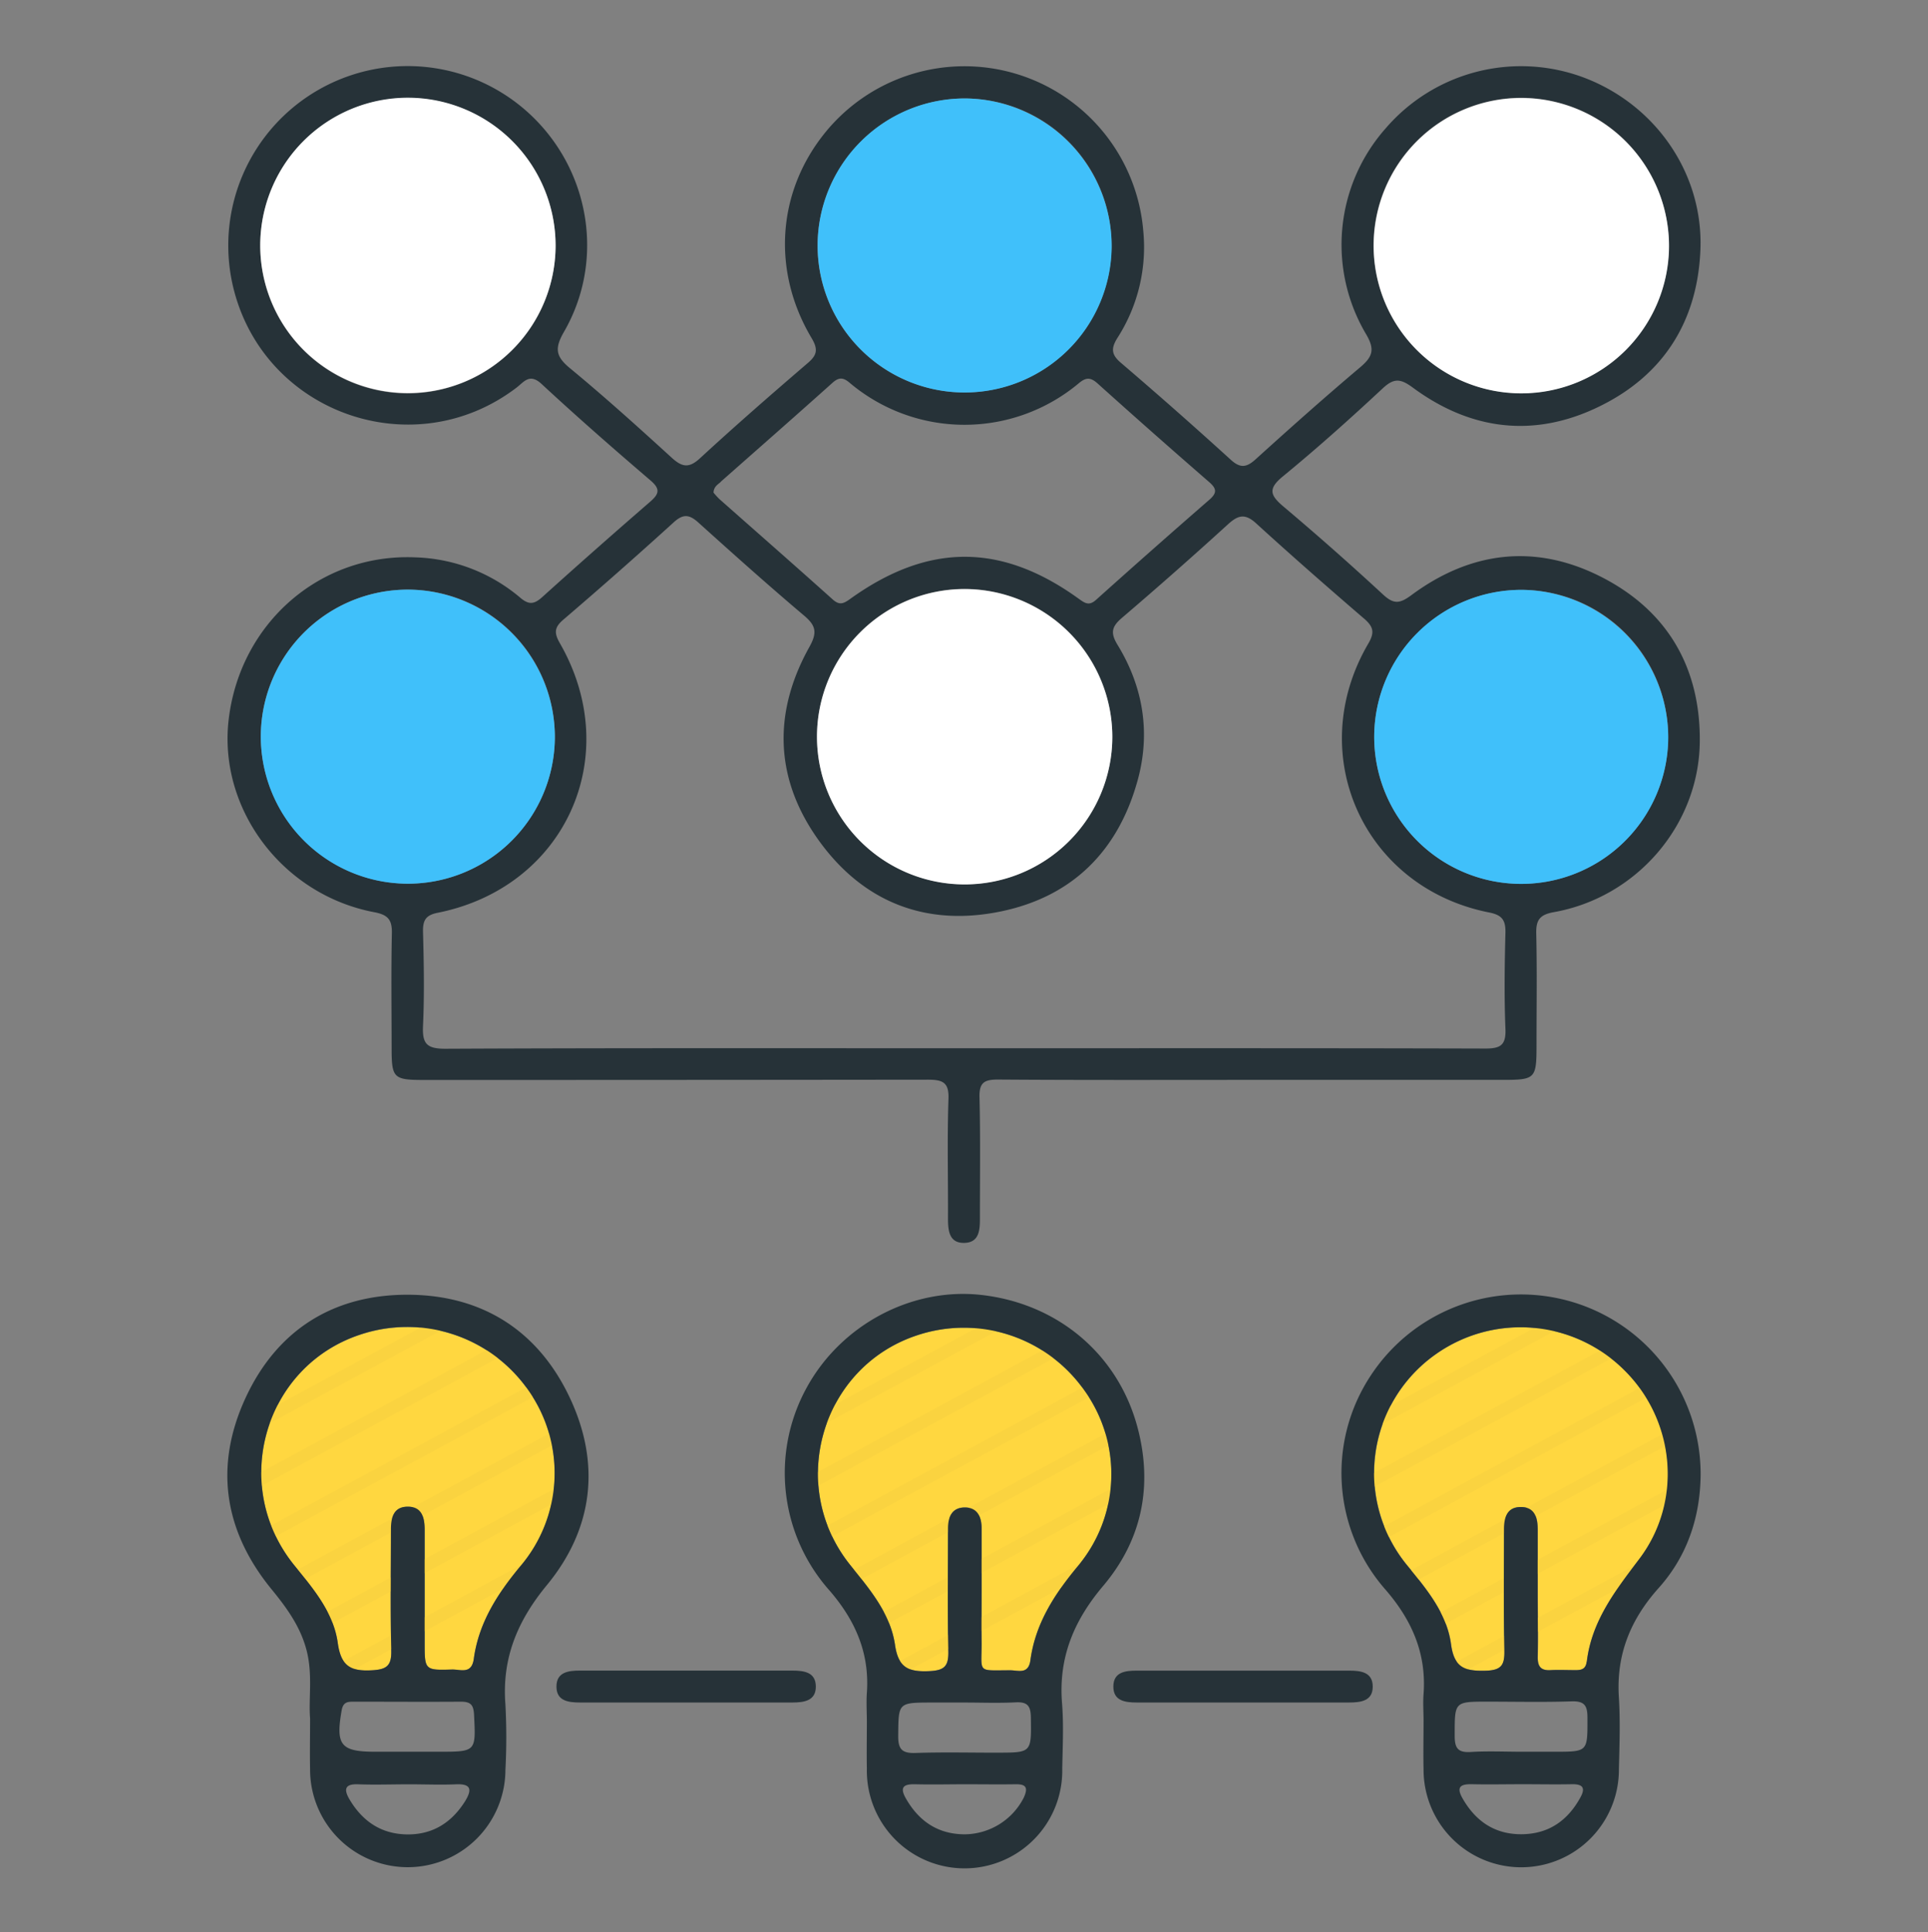 <svg id="Layer_1" data-name="Layer 1" xmlns="http://www.w3.org/2000/svg" viewBox="0 0 470 471"><rect x="0" y="0" width="470" height="471" fill="#808080" stroke="none"/><defs><style>.cls-1{fill:#263238;}.cls-2{fill:#40c0fa;}.cls-3{fill:#fff;}.cls-4{fill:#ffd740;}.cls-5,.cls-6{fill:none;stroke:#fad340;}.cls-5{stroke-width:3px;}.cls-6{stroke-width:2.87px;}</style></defs><path class="cls-1" d="M312.76,116.1c8.35-6.85,16.41-14.07,24.32-21.44,2.77-2.57,4.34-2.37,7.33-.18,14.18,10.47,29.68,12.34,45.53,4.57,15.64-7.65,23.9-20.83,24.58-38.21.72-18.49-10.85-35.21-28.23-41.86A43.54,43.54,0,0,0,337.78,31.3,42.76,42.76,0,0,0,333,81.43c2.25,3.79,1.6,5.54-1.43,8.11-8.63,7.28-17.08,14.81-25.46,22.4-2.31,2.1-3.83,2.23-6.22,0q-13.1-11.92-26.56-23.43c-2.38-2-2.59-3.51-.9-6.18a40.92,40.92,0,0,0,6.26-26.19,43.74,43.74,0,0,0-78-23.24c-11.26,14.34-12.48,33.33-2.85,49.5,1.65,2.78,1.36,4.17-1,6.16-8.83,7.58-17.62,15.24-26.17,23.12-2.78,2.58-4.46,2.15-7-.18-8.1-7.39-16.26-14.76-24.72-21.74-3.53-2.9-3.77-4.87-1.46-8.88,9.82-17,6.52-38.52-7.49-52.26a43.73,43.73,0,0,0-73.1,41.61c7.53,30.56,43.94,43.37,69,24.27,1.85-1.39,3.18-3.64,6.15-.88,8.63,8,17.54,15.8,26.52,23.48,2.6,2.21,2,3.41-.21,5.32q-13.2,11.43-26.17,23.12c-2,1.81-3.29,1.92-5.38.14a41.46,41.46,0,0,0-25.58-9.82c-23.13-1-42.64,15.94-45.47,39.41-2.64,21.85,13.08,42.86,35.5,47.09,3.33.63,4.34,1.85,4.27,5.14-.2,9.31-.07,18.63-.06,27.94,0,7.39.43,7.81,8,7.81q61.37,0,122.74-.07c3.75,0,5.19.74,5,4.86-.32,9.63-.07,19.27-.11,28.92,0,3,.25,6.16,4.12,6,3.5-.15,3.67-3.17,3.66-6,0-9.81.14-19.63-.1-29.44-.1-3.6,1.11-4.38,4.51-4.37,20.79.15,41.58.08,62.37.08h60.37c8.36,0,8.54-.18,8.54-8.77,0-9,.14-18-.07-26.94-.07-3.29.89-4.56,4.25-5.17,20.17-3.56,35.43-21.18,35.62-41.58.16-18-7.85-31.87-23.94-40.1s-31.9-6.33-46.38,4.41c-2.88,2.13-4.33,2.23-6.94-.2q-11.89-11-24.3-21.46C309.69,120.75,309,119.17,312.76,116.1Zm58.06-92.26a36,36,0,1,1-36,35.65A36,36,0,0,1,370.82,23.84ZM99.21,95.9a36,36,0,1,1,36.23-36A36.11,36.11,0,0,1,99.21,95.9ZM235.44,24A35.83,35.83,0,1,1,199.3,59.66,36,36,0,0,1,235.44,24Zm-59.75,93.44c9.06-8,18.18-16,27.22-24.1,1.54-1.38,2.58-1.41,4.18-.06a43.4,43.4,0,0,0,55.86.17c1.72-1.45,2.85-1.56,4.59,0q13.51,12.15,27.24,24.07c1.83,1.59,1.93,2.63.05,4.28q-13.9,12.09-27.62,24.4c-1.71,1.54-2.69.86-4.2-.22-18.93-13.69-36.75-13.68-55.84.07-1.61,1.15-2.57,1.51-4.19.06-9.15-8.21-18.39-16.3-27.59-24.44a18.78,18.78,0,0,1-1.45-1.59C174,118.61,175,118.11,175.69,117.48Zm95.47,62.19a36,36,0,1,1-36.09-36.08A36.08,36.08,0,0,1,271.16,179.67Zm-207.58-.76a35.84,35.84,0,1,1,35.26,36.53A36,36,0,0,1,63.58,178.91ZM371,143.78A35.83,35.83,0,1,1,335,179,36,36,0,0,1,371,143.78Zm-38.47,7c2.27,2,2.66,3.34,1,6.15-15.75,27-1.12,59.46,29.52,65.5,3.09.62,4,1.83,3.94,4.9-.2,7.8-.32,15.63,0,23.43.19,4.17-1.36,4.85-5.08,4.83-42.23-.12-84.46-.07-126.69-.07s-84.46-.08-126.69.12c-4.51,0-5.61-1.24-5.41-5.55.35-7.63.21-15.28,0-22.93-.06-2.79.62-4.09,3.61-4.67,31.07-6.22,45.57-38.19,29.76-65.69-1.45-2.53-1.38-3.86.87-5.78q13.64-11.67,26.93-23.75c2.23-2,3.69-1.89,5.84,0,8.52,7.68,17.07,15.33,25.83,22.74,2.94,2.46,3.33,4.15,1.35,7.69-8.93,16-8.46,32.06,2.13,46.94,10.82,15.21,26.22,21.32,44.53,17.53,17.47-3.6,28.65-14.79,33.37-32,3.19-11.61,1.33-22.79-4.92-33-1.78-2.93-1.4-4.43,1.07-6.55q13.08-11.17,25.8-22.76c2.53-2.31,4.22-2.79,7-.22C315,135.59,323.74,143.23,332.56,150.82Z"/><path class="cls-2" d="M135.26,180a35.84,35.84,0,1,1-35-36.26A36,36,0,0,1,135.26,180Z"/><path class="cls-3" d="M271.16,179.67a36,36,0,1,1-36.09-36.08A36.08,36.08,0,0,1,271.16,179.67Z"/><path class="cls-2" d="M406.68,179.91A35.84,35.84,0,1,1,371,143.78,36.09,36.09,0,0,1,406.68,179.91Z"/><path class="cls-3" d="M406.87,60a36,36,0,1,1-36.05-36.11A36.1,36.1,0,0,1,406.87,60Z"/><path class="cls-2" d="M271,60.29A35.84,35.84,0,1,1,235.44,24,36.05,36.05,0,0,1,271,60.29Z"/><path class="cls-3" d="M135.44,59.93A36,36,0,1,1,99.87,23.82,36.05,36.05,0,0,1,135.44,59.93Z"/><path class="cls-4" d="M262.64,381.91c-5.65,6.77-10.26,13.91-11.45,22.78-.48,3.54-3,2.45-4.9,2.45-8.17,0-7,.8-7-6.68-.05-4.15,0-8.3,0-12.46h0c0-5.14,0-10.29,0-15.44,0-2.83-1-5.13-4.11-5.11s-4.09,2.3-4.08,5.14c0,10-.15,19.93.08,29.89.08,3.65-.92,4.7-4.68,4.87-5.13.23-7.56-.92-8.34-6.56C217,393.2,212,387.38,207.28,381.5c-15.49-19.27-7.13-48.11,16.06-55.93a35.92,35.92,0,0,1,41,13.36A34.89,34.89,0,0,1,262.64,381.91Z"/><path class="cls-4" d="M126.74,382c-5.57,6.64-10.06,13.69-11.24,22.38-.53,3.87-3.29,2.55-5.29,2.6-6.69.21-6.69.11-6.69-6.55,0-4.16,0-8.31,0-12.48,0-5,0-10,0-15,0-2.91-.59-5.64-4.07-5.66s-4.16,2.62-4.15,5.58c0,9.81-.16,19.62.08,29.43.09,3.68-1,4.67-4.71,4.87-5.21.3-7.53-1.05-8.32-6.6-1-7.42-5.87-13.17-10.54-18.91-15.82-19.42-7.49-48.55,16-56.31a36,36,0,0,1,41,13.59A35,35,0,0,1,126.74,382Z"/><path class="cls-4" d="M399.56,380.19c-5.84,7.59-11.57,15-12.74,24.87-.22,1.82-1.31,2.06-2.76,2.05-2,0-4-.1-6,0-2.38.15-3.21-.86-3.17-3.2.11-5.31,0-10.63,0-15.94h0c0-5,0-10,0-14.95,0-2.92-.57-5.63-4.05-5.67s-4.18,2.6-4.17,5.57c0,9.8-.12,19.6.09,29.39.08,3.54-.7,4.84-4.6,4.94-5,.13-7.65-.71-8.41-6.49-1-7.41-5.78-13.19-10.45-18.91a35.41,35.41,0,0,1,6.83-51.81,35.81,35.81,0,0,1,46.07,4.15C408.58,346.6,410.26,366.3,399.56,380.19Z"/><path class="cls-1" d="M167.29,415c-8.63,0-17.26,0-25.88,0-2.87,0-5.75-.37-5.76-3.87s2.84-3.92,5.73-3.91q25.88,0,51.75,0c2.89,0,5.73.39,5.75,3.88S196,415,193.16,415C184.54,415,175.91,415,167.29,415Z"/><path class="cls-1" d="M303,415c-8.62,0-17.25,0-25.88,0-2.87,0-5.73-.4-5.71-3.91s2.88-3.87,5.76-3.86q25.88,0,51.76,0c2.9,0,5.72.42,5.71,3.92S331.7,415,328.83,415C320.21,415,311.58,415,303,415Z"/><path class="cls-5" d="M394.8,328.32,332.61,362"/><path class="cls-5" d="M381,321.63,334.3,346.9"/><path class="cls-5" d="M403.23,380.69l-51.36,27.82"/><path class="cls-5" d="M409,363.41,348.7,396.08"/><path class="cls-6" d="M409.67,348.81l-68,36.83"/><path class="cls-6" d="M404.41,337.38l-68,36.84"/><path class="cls-5" d="M258.8,328.32,196.61,362"/><path class="cls-5" d="M245,321.63,198.3,346.9"/><path class="cls-5" d="M267.23,380.69l-51.36,27.82"/><path class="cls-5" d="M273,363.41,212.7,396.08"/><path class="cls-6" d="M273.67,348.81l-68,36.83"/><path class="cls-6" d="M268.41,337.38l-68,36.84"/><path class="cls-5" d="M123.15,328.32,61,362"/><path class="cls-5" d="M109.31,321.63,62.65,346.9"/><path class="cls-5" d="M131.58,380.69,80.22,408.51"/><path class="cls-5" d="M137.36,363.41,77.05,396.08"/><path class="cls-6" d="M138,348.81,70,385.64"/><path class="cls-6" d="M132.75,337.38l-68,36.84"/><path class="cls-1" d="M277.35,348.13c-4.69-17.91-19.41-30.35-38.06-32.47-17-1.94-34.36,7.28-42.73,22.76a43.11,43.11,0,0,0,5.62,49.24c6.28,7.25,9.84,15.25,9.14,25-.16,2.32,0,4.66,0,7,0,3.82-.07,7.64,0,11.46a23.82,23.82,0,1,0,47.63,0c.1-5.31.37-10.65-.05-15.94-.9-11.14,2.89-20.2,10.08-28.67C278.37,375.37,281.05,362.26,277.35,348.13Zm-27.75,90a16.34,16.34,0,0,1-14.37,9c-6.56,0-11.27-3.19-14.45-8.84-1.57-2.8-.3-3.42,2.34-3.36,4.13.1,8.27,0,12.41,0,4,0,7.94.06,11.91,0C250,434.87,250.73,435.6,249.6,438.12Zm-6.5-10.9c-6.65,0-13.3-.16-19.94.07-3.27.11-4.23-.92-4.2-4.18.08-8.1-.08-8.1,8.2-8.11h8c4.15,0,8.32.16,12.46-.05,2.84-.14,3.64.86,3.68,3.67C251.42,427.22,251.55,427.22,243.1,427.22Zm8.09-22.53c-.48,3.54-3,2.45-4.9,2.45-8.17,0-7,.8-7-6.68-.05-4.15,0-8.3,0-12.46h0c0-5.14,0-10.29,0-15.44,0-2.83-1-5.13-4.11-5.11s-4.09,2.3-4.08,5.14c0,10-.15,19.93.08,29.89.08,3.65-.92,4.7-4.68,4.87-5.13.23-7.56-.92-8.34-6.56C217,393.2,212,387.38,207.28,381.5c-15.49-19.27-7.13-48.11,16.06-55.93a35.92,35.92,0,0,1,41,13.36,34.89,34.89,0,0,1-1.75,43C257,388.68,252.38,395.82,251.19,404.69Z"/><path class="cls-1" d="M138.83,340.55c-7.72-16.26-21.36-24.89-39.37-24.95-18.24-.05-32,8.64-39.64,25.24s-5.21,32.39,6.39,46.57c3.71,4.54,7.08,9.15,8.56,15s.43,11.59.82,16.48c0,4.7-.08,8.52,0,12.34a23.81,23.81,0,0,0,47.62.21,151.33,151.33,0,0,0,0-15.94c-.89-11.29,2.93-20.43,10.14-29.16C144.7,372.54,146.47,356.65,138.83,340.55ZM113.42,439c-3.31,5.29-8,8.29-14.37,8.15-6.15-.14-10.62-3.19-13.75-8.37-1.45-2.4-1.5-4,2.07-3.84,4.13.15,8.27,0,12.41,0,3.81,0,7.62.16,11.42,0S115,436.37,113.42,439Zm-6.52-12H91.44c-8.41,0-9.64-1.63-8.15-10.09.39-2.21,1.66-2.1,3.15-2.11,8.65,0,17.29.06,25.93,0,2.36,0,3.06.77,3.19,3.13C116,427,116.14,427,106.9,427Zm8.6-22.65c-.53,3.87-3.29,2.55-5.29,2.6-6.69.21-6.69.11-6.69-6.55,0-4.16,0-8.31,0-12.48,0-5,0-10,0-15,0-2.91-.59-5.64-4.07-5.66s-4.16,2.62-4.15,5.58c0,9.81-.16,19.62.08,29.43.09,3.68-1,4.67-4.71,4.87-5.21.3-7.53-1.05-8.32-6.6-1-7.42-5.87-13.17-10.54-18.91-15.82-19.42-7.49-48.55,16-56.31a36,36,0,0,1,41,13.59,35,35,0,0,1-2.09,43C121.17,388.61,116.68,395.66,115.5,404.35Z"/><path class="cls-1" d="M414.57,359.65a43.8,43.8,0,0,0-80.39-24.39,43.06,43.06,0,0,0,3.58,52.24c6.41,7.41,10,15.53,9.27,25.42-.17,2.14,0,4.31,0,6.48,0,4-.09,8,0,12a23.81,23.81,0,0,0,47.62-.09c.14-5.82.35-11.65,0-17.44-.71-10.44,2.78-19.07,9.69-26.78S414.44,369.94,414.57,359.65Zm-29.29,78.46c-3.1,5.68-7.77,8.95-14.34,9s-11.27-3.2-14.45-8.82c-1.59-2.82-.29-3.42,2.33-3.37,4.14.09,8.28,0,12.41,0,4,0,7.95.08,11.92,0C385.68,434.87,386.62,435.66,385.28,438.11ZM379,427h-8c-4.16,0-8.33-.2-12.47.06-3.13.19-3.91-.93-3.91-3.95,0-8.32-.14-8.32,8-8.32,6.81,0,13.64.16,20.45-.07,3.12-.1,3.91.94,3.91,3.95C387,427,387.15,427,379,427Zm7.78-21.94c-.22,1.82-1.31,2.06-2.76,2.05-2,0-4-.1-6,0-2.38.15-3.21-.86-3.17-3.2.11-5.31,0-10.63,0-15.94h0c0-5,0-10,0-14.95,0-2.92-.57-5.63-4.05-5.67s-4.18,2.6-4.17,5.57c0,9.8-.12,19.6.09,29.39.08,3.54-.7,4.84-4.6,4.94-5,.13-7.65-.71-8.41-6.49-1-7.41-5.78-13.19-10.45-18.91a35.41,35.41,0,0,1,6.83-51.81,35.81,35.81,0,0,1,46.07,4.15c12.33,12.38,14,32.08,3.31,46C393.72,387.78,388,395.2,386.82,405.06Z"/></svg>